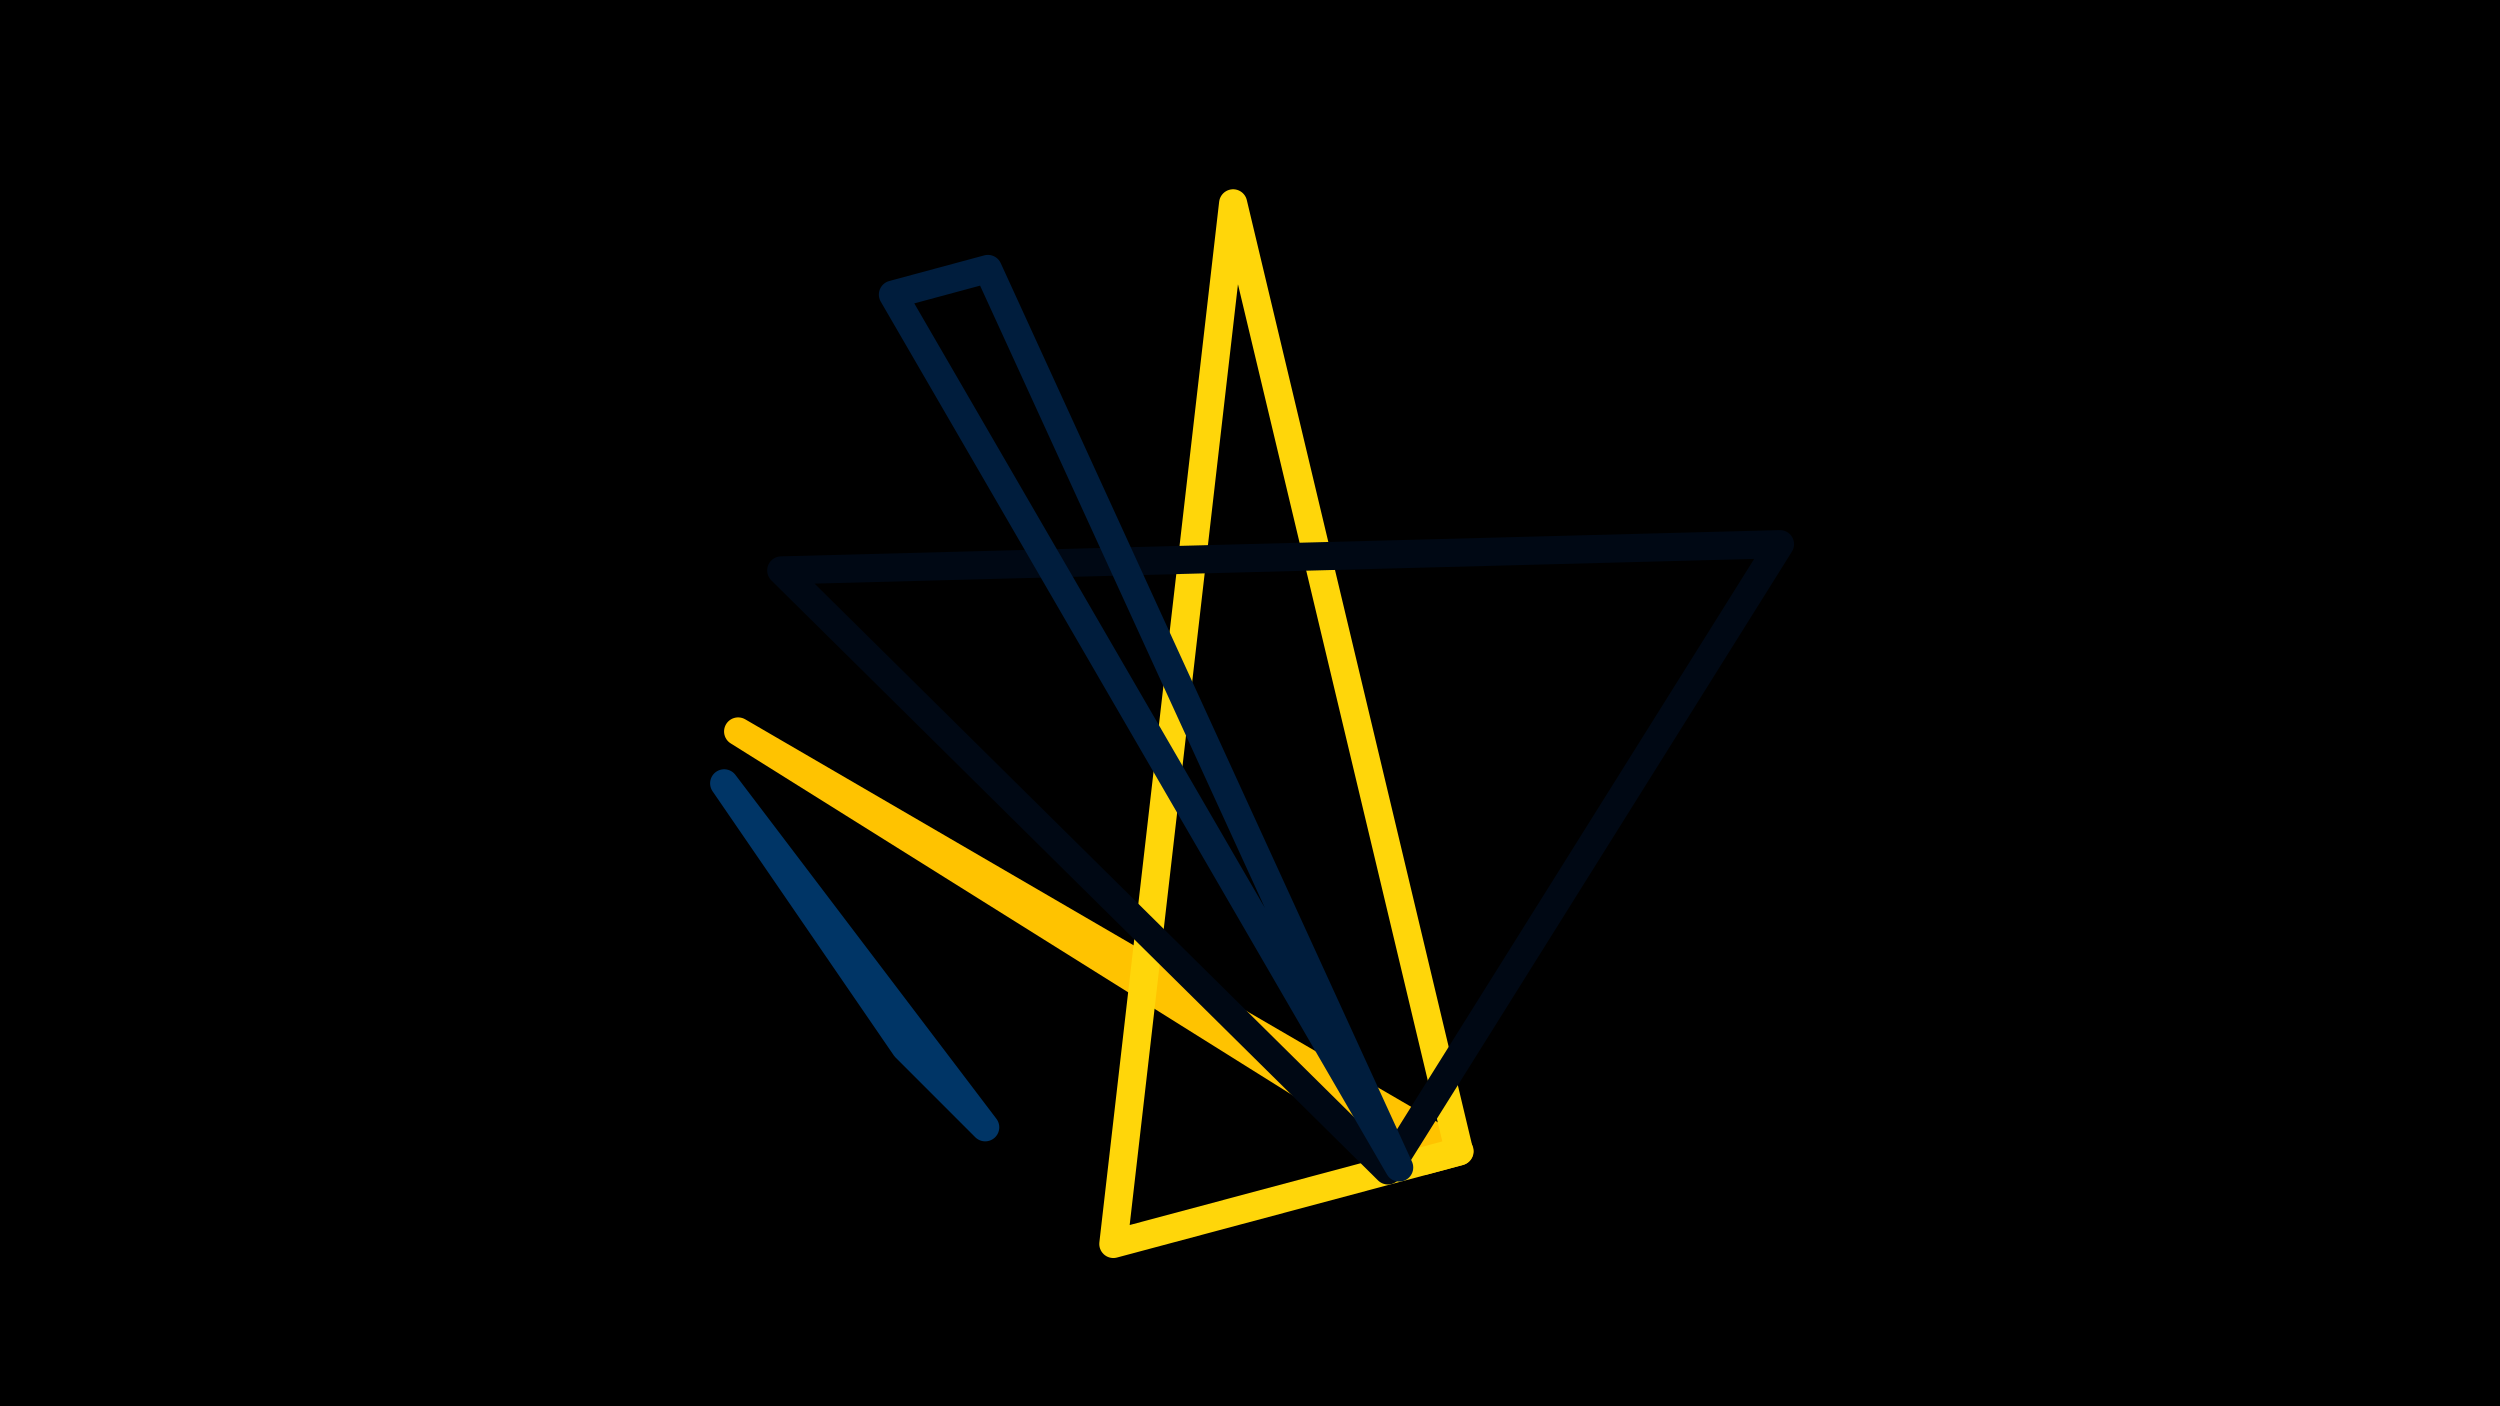 <svg width="1200" height="675" viewBox="-500 -500 1200 675" xmlns="http://www.w3.org/2000/svg"><path d="M-500,-500H1200V675H-1200Z" fill="#000"/><style>path{stroke-width:13.5; stroke-linejoin:round}</style><path d="M-145.7-148.9l329.1 206.1 17.2-4.6zZ" fill="none" stroke="#ffc300"/><path d="M91.9-402.4l108.5 455.1-166 44.4zZ" fill="none" stroke="#ffd60a"/><path d="M354.4-238.8l-479.4 12.6 291.2 288zZ" fill="none" stroke="#000814"/><path d="M171.6 60.4l-243-419 45.6-12.3zZ" fill="none" stroke="#001d3d"/><path d="M-152.4-124l87 126.8 38.3 38.3zZ" fill="none" stroke="#003566"/></svg>